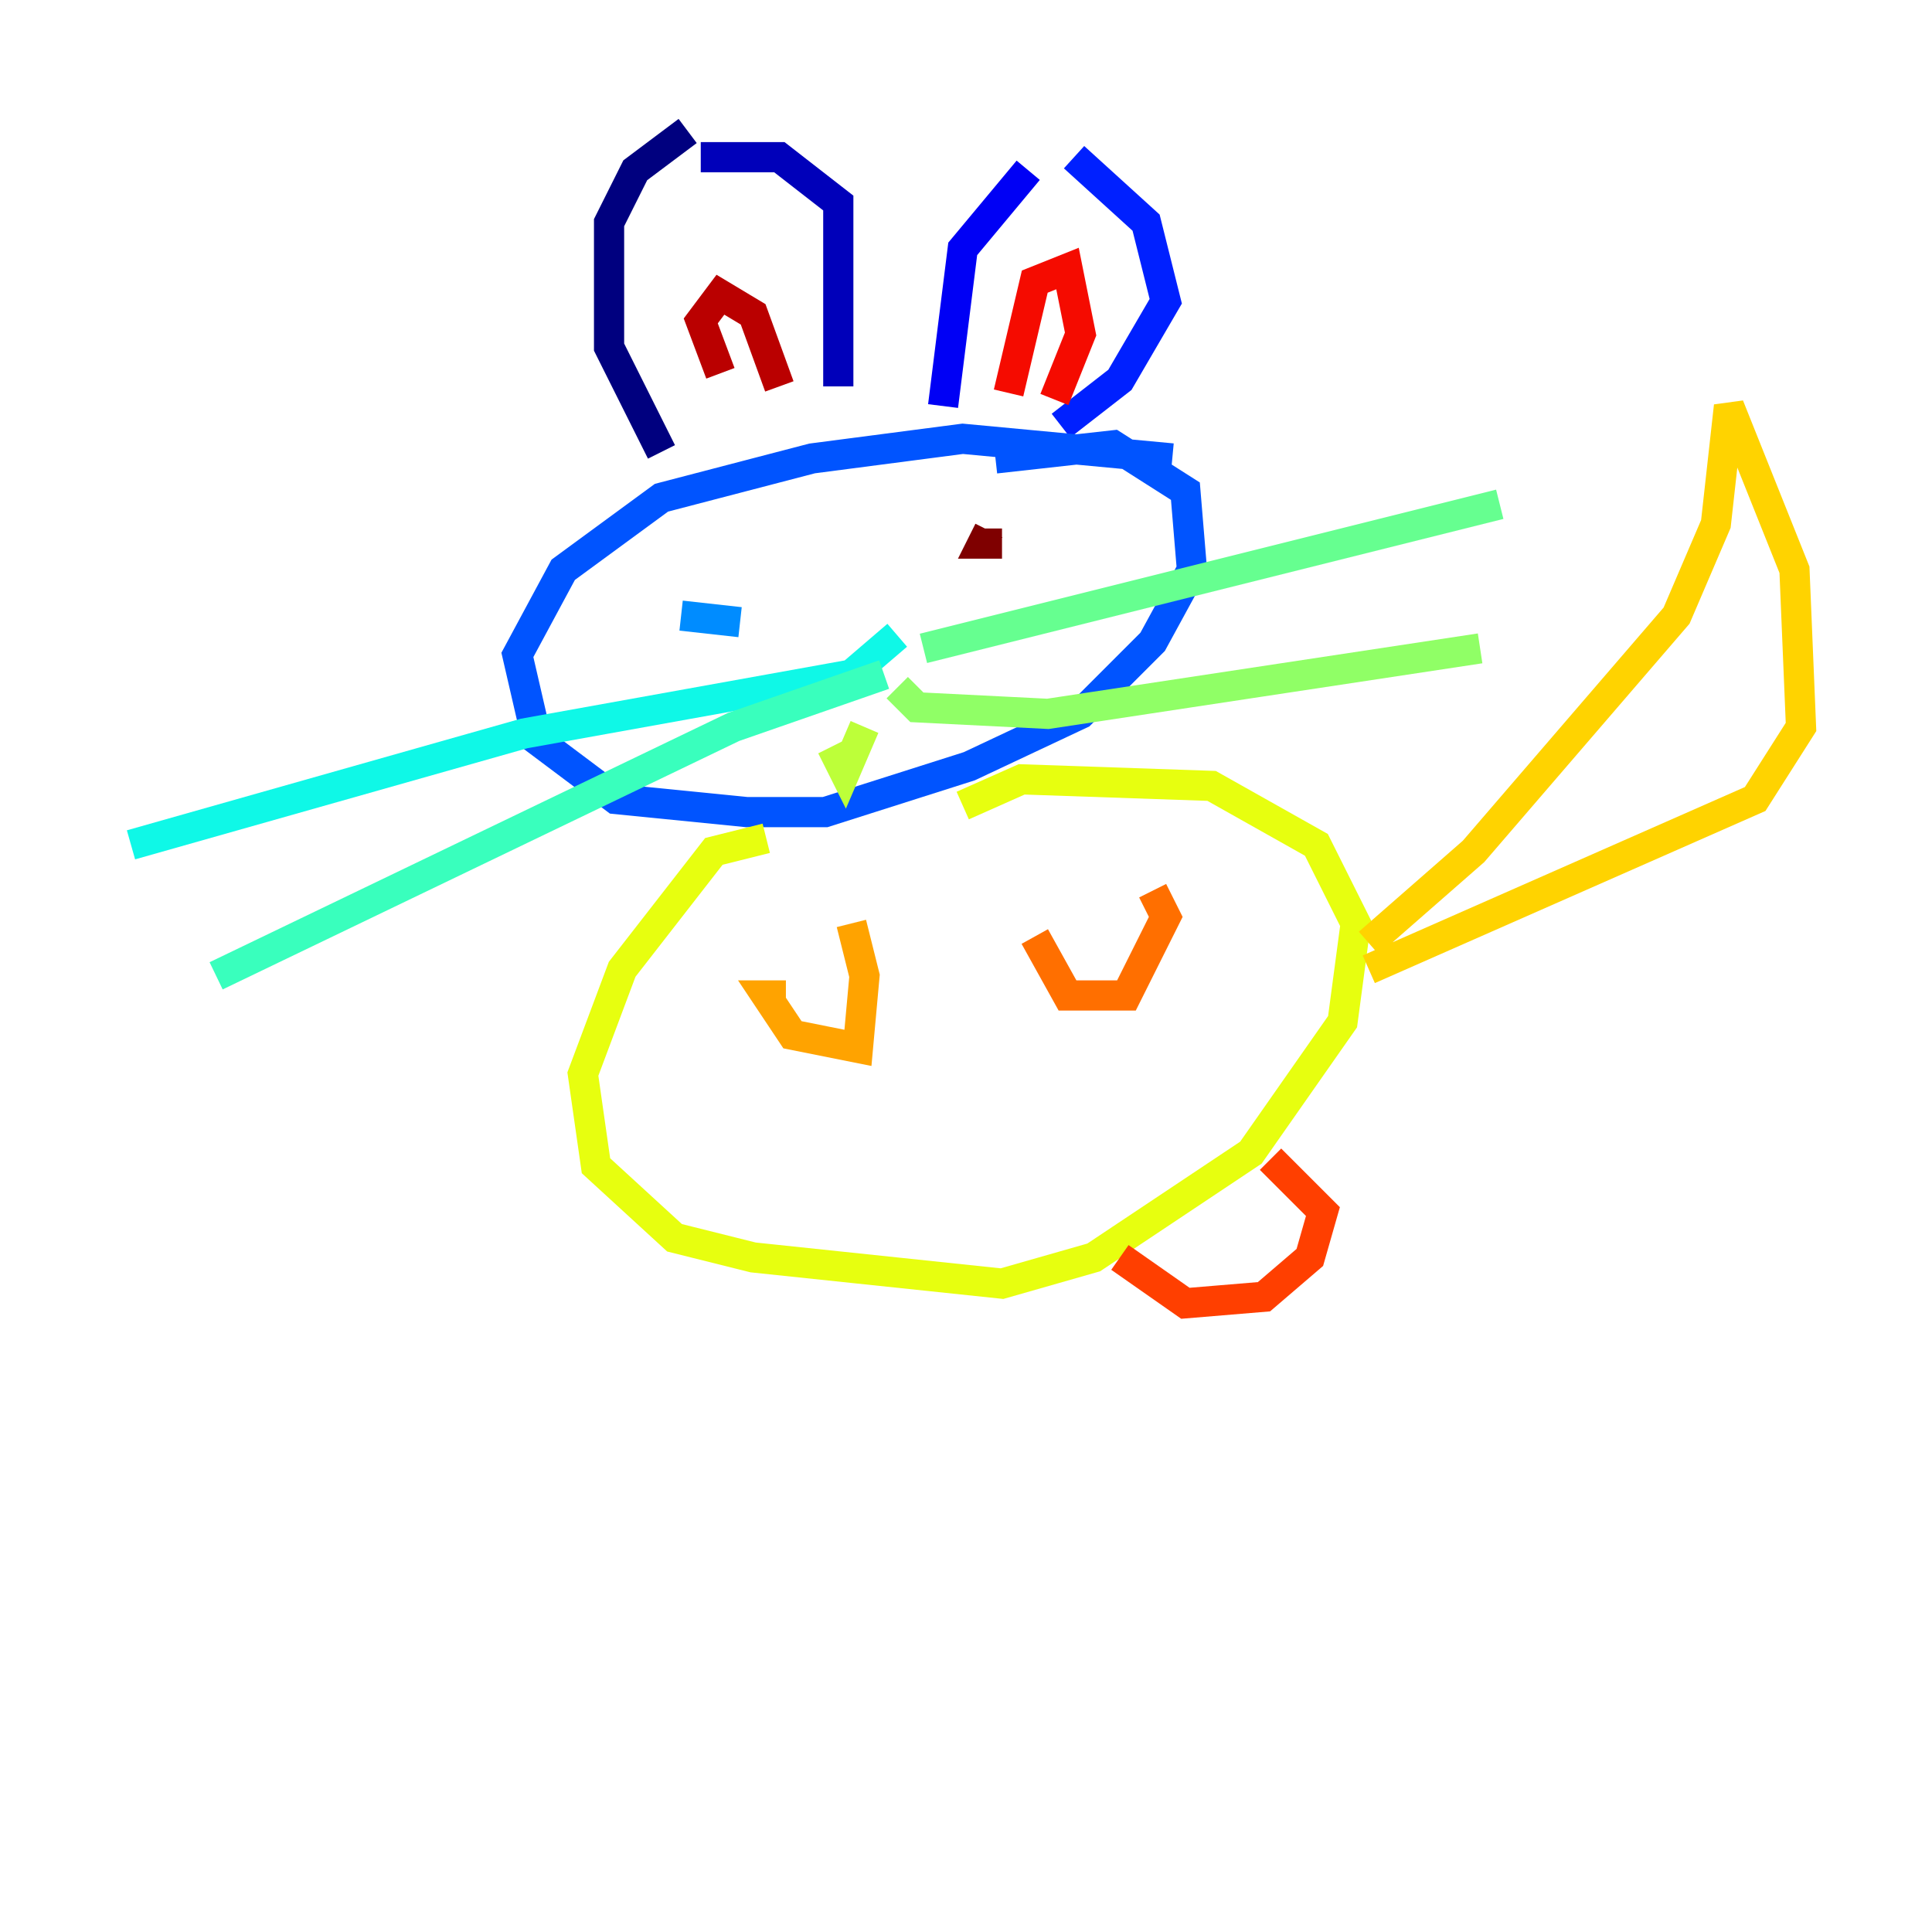 <?xml version="1.0" encoding="utf-8" ?>
<svg baseProfile="tiny" height="128" version="1.2" viewBox="0,0,128,128" width="128" xmlns="http://www.w3.org/2000/svg" xmlns:ev="http://www.w3.org/2001/xml-events" xmlns:xlink="http://www.w3.org/1999/xlink"><defs /><polyline fill="none" points="45.559,8.678 42.088,11.281 40.352,14.752 40.352,22.997 43.824,29.939" stroke="#00007f" stroke-width="2" /><polyline fill="none" points="46.427,10.414 51.634,10.414 55.539,13.451 55.539,25.6" stroke="#0000ba" stroke-width="2" /><polyline fill="none" points="68.122,11.281 63.783,16.488 62.481,26.902" stroke="#0000f5" stroke-width="2" /><polyline fill="none" points="71.159,10.414 75.932,14.752 77.234,19.959 74.197,25.166 70.291,28.203" stroke="#0020ff" stroke-width="2" /><polyline fill="none" points="77.668,30.373 63.783,29.071 53.803,30.373 43.824,32.976 37.315,37.749 34.278,43.39 35.58,49.031 40.786,52.936 49.464,53.803 54.671,53.803 64.217,50.766 71.593,47.295 76.366,42.522 78.969,37.749 78.536,32.542 73.763,29.505 65.953,30.373" stroke="#0054ff" stroke-width="2" /><polyline fill="none" points="45.125,40.786 49.031,41.22" stroke="#008cff" stroke-width="2" /><polyline fill="none" points="64.651,36.014 64.651,36.014" stroke="#00c0ff" stroke-width="2" /><polyline fill="none" points="59.444,42.088 56.407,44.691 34.712,48.597 8.678,55.973" stroke="#0ff8e7" stroke-width="2" /><polyline fill="none" points="58.576,44.691 48.597,48.163 14.319,64.651" stroke="#39ffbd" stroke-width="2" /><polyline fill="none" points="61.18,42.956 99.363,33.41" stroke="#66ff90" stroke-width="2" /><polyline fill="none" points="59.444,45.559 60.746,46.861 69.424,47.295 98.061,42.956" stroke="#90ff66" stroke-width="2" /><polyline fill="none" points="55.105,49.464 55.973,51.2 57.275,48.163" stroke="#bdff39" stroke-width="2" /><polyline fill="none" points="50.766,55.539 47.295,56.407 41.22,64.217 38.617,71.159 39.485,77.234 44.691,82.007 49.898,83.308 66.386,85.044 72.461,83.308 82.875,76.366 88.949,67.688 89.817,61.18 87.214,55.973 80.271,52.068 67.688,51.634 63.783,53.37" stroke="#e7ff0f" stroke-width="2" /><polyline fill="none" points="90.685,62.481 97.627,56.407 111.078,40.786 113.681,34.712 114.549,26.902 118.888,37.749 119.322,48.163 116.285,52.936 90.685,64.217" stroke="#ffd300" stroke-width="2" /><polyline fill="none" points="52.068,65.953 50.766,65.953 52.502,68.556 56.841,69.424 57.275,64.651 56.407,61.18" stroke="#ffa300" stroke-width="2" /><polyline fill="none" points="68.556,62.047 70.725,65.953 74.63,65.953 77.234,60.746 76.366,59.01" stroke="#ff6f00" stroke-width="2" /><polyline fill="none" points="74.197,83.308 78.536,86.346 83.742,85.912 86.78,83.308 87.647,80.271 84.176,76.8" stroke="#ff3f00" stroke-width="2" /><polyline fill="none" points="66.82,26.034 68.556,18.658 70.725,17.79 71.593,22.129 69.858,26.468" stroke="#f50b00" stroke-width="2" /><polyline fill="none" points="51.634,25.6 49.898,20.827 47.729,19.525 46.427,21.261 47.729,24.732" stroke="#ba0000" stroke-width="2" /><polyline fill="none" points="66.386,36.014 65.085,36.014 65.519,35.146" stroke="#7f0000" stroke-width="2" /></svg>
